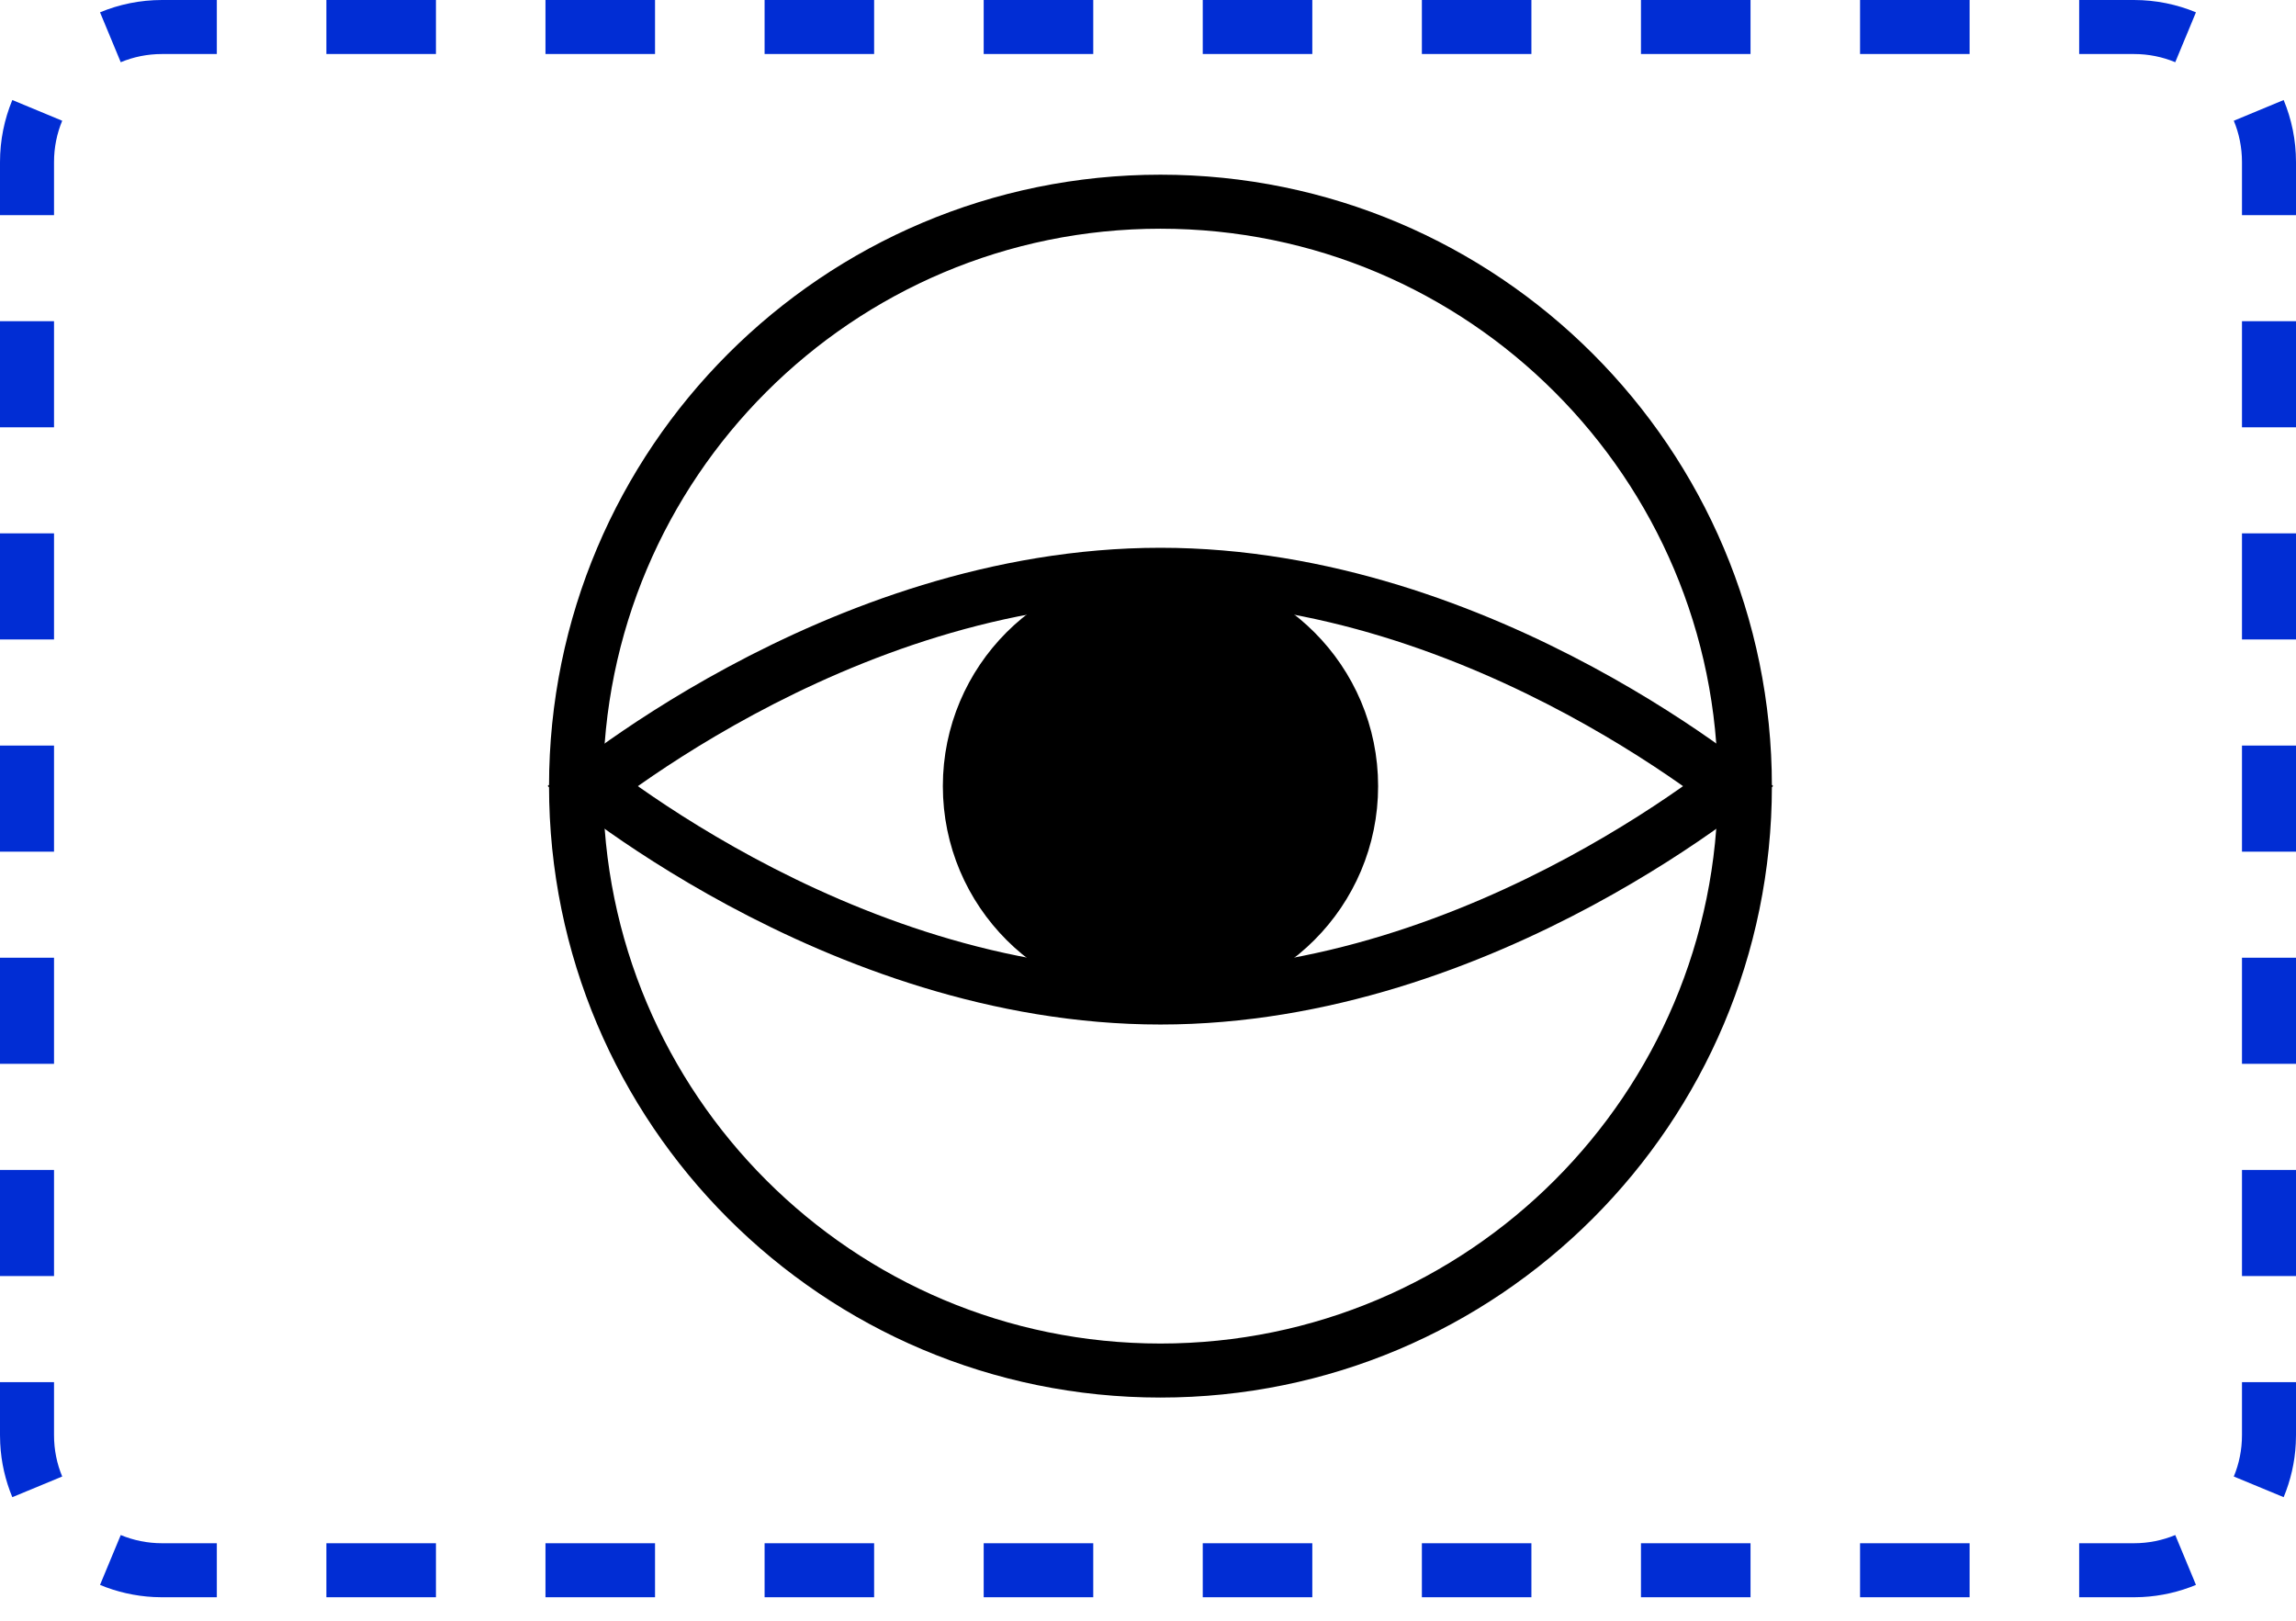 <svg width="85" height="60" viewBox="0 0 85 60" fill="none" xmlns="http://www.w3.org/2000/svg">
<path d="M64.597 29.102C64.597 41.052 54.91 50.738 42.961 50.738C31.012 50.738 21.326 41.052 21.326 29.102C21.326 17.153 31.012 7.467 42.961 7.467C54.91 7.467 64.597 17.154 64.597 29.102Z" stroke="black" stroke-width="2"/>
<circle cx="42.962" cy="29.104" r="7.057" transform="rotate(90 42.962 29.104)" fill="black" stroke="black" stroke-width="2"/>
<path d="M63.998 29.102C63.779 29.27 63.523 29.462 63.233 29.672C62.116 30.479 60.495 31.556 58.493 32.635C54.476 34.798 48.985 36.928 42.961 36.928C36.938 36.928 31.445 34.798 27.429 32.635C25.427 31.556 23.807 30.479 22.69 29.672C22.4 29.462 22.145 29.27 21.925 29.102C22.145 28.935 22.4 28.744 22.69 28.535C23.807 27.728 25.427 26.651 27.429 25.572C31.445 23.409 36.938 21.279 42.961 21.279C48.985 21.279 54.476 23.409 58.493 25.572C60.495 26.651 62.116 27.728 63.233 28.535C63.523 28.744 63.779 28.935 63.998 29.102Z" stroke="black" stroke-width="2"/>
<path d="M4.47 56.828C4.938 57.022 5.454 57.131 6 57.131V59.131L5.691 59.123C4.99 59.087 4.321 58.93 3.703 58.674L4.47 56.828ZM8.027 57.131V59.131H6V57.131H8.027ZM16.139 57.131V59.131H12.083V57.131H16.139ZM24.25 57.131V59.131H20.194V57.131H24.25ZM32.361 57.131V59.131H28.306V57.131H32.361ZM40.473 57.131V59.131H36.417V57.131H40.473ZM48.583 57.131V59.131H44.527V57.131H48.583ZM56.694 57.131V59.131H52.639V57.131H56.694ZM64.806 57.131V59.131H60.75V57.131H64.806ZM72.917 57.131V59.131H68.861V57.131H72.917ZM79 57.131V59.131H76.973V57.131H79ZM81.186 58.406L81.296 58.674C80.678 58.93 80.01 59.087 79.309 59.123L79 59.131V57.131C79.546 57.131 80.061 57.022 80.53 56.828L81.186 58.406ZM0 53.131V51.167H2V53.131C2 53.677 2.108 54.192 2.303 54.661L0.456 55.426C0.2 54.809 0.043 54.14 0.008 53.44L0 53.131ZM84.992 53.44C84.957 54.14 84.799 54.809 84.543 55.426L82.697 54.661C82.892 54.192 83 53.677 83 53.131V51.167H85V53.131L84.992 53.44ZM2 43.312V47.239H0V43.312H2ZM85 43.312V47.239H83V43.312H85ZM2 35.456V39.384H0V35.456H2ZM85 35.456V39.384H83V35.456H85ZM2 27.602V31.529H0V27.602H2ZM85 27.602V31.529H83V27.602H85ZM2 19.746V23.674H0V19.746H2ZM85 19.746V23.674H83V19.746H85ZM2 11.892V15.818H0V11.892H2ZM85 11.892V15.818H83V11.892H85ZM0 6C0 5.186 0.163 4.411 0.456 3.703L1.379 4.086L2.303 4.47C2.108 4.939 2 5.454 2 6V7.964H0V6ZM85 7.964H83V6C83 5.454 82.892 4.939 82.697 4.47L84.543 3.703C84.837 4.411 85 5.186 85 6V7.964ZM8.027 0V2H6C5.454 2 4.939 2.108 4.47 2.303L4.086 1.378L3.703 0.456C4.411 0.163 5.186 6.32824e-08 6 0H8.027ZM79 0C79.813 0 80.589 0.163 81.296 0.456L80.914 1.379L80.913 1.378L80.53 2.303C80.061 2.108 79.546 2 79 2H76.973V0H79ZM16.139 0V2H12.083V0H16.139ZM24.25 0V2H20.194V0H24.25ZM32.361 0V2H28.306V0H32.361ZM40.473 0V2H36.417V0H40.473ZM48.583 0V2H44.527V0H48.583ZM56.694 0V2H52.639V0H56.694ZM64.806 0V2H60.75V0H64.806ZM72.917 0V2H68.861V0H72.917Z" fill="#012DD4"/>
</svg>

